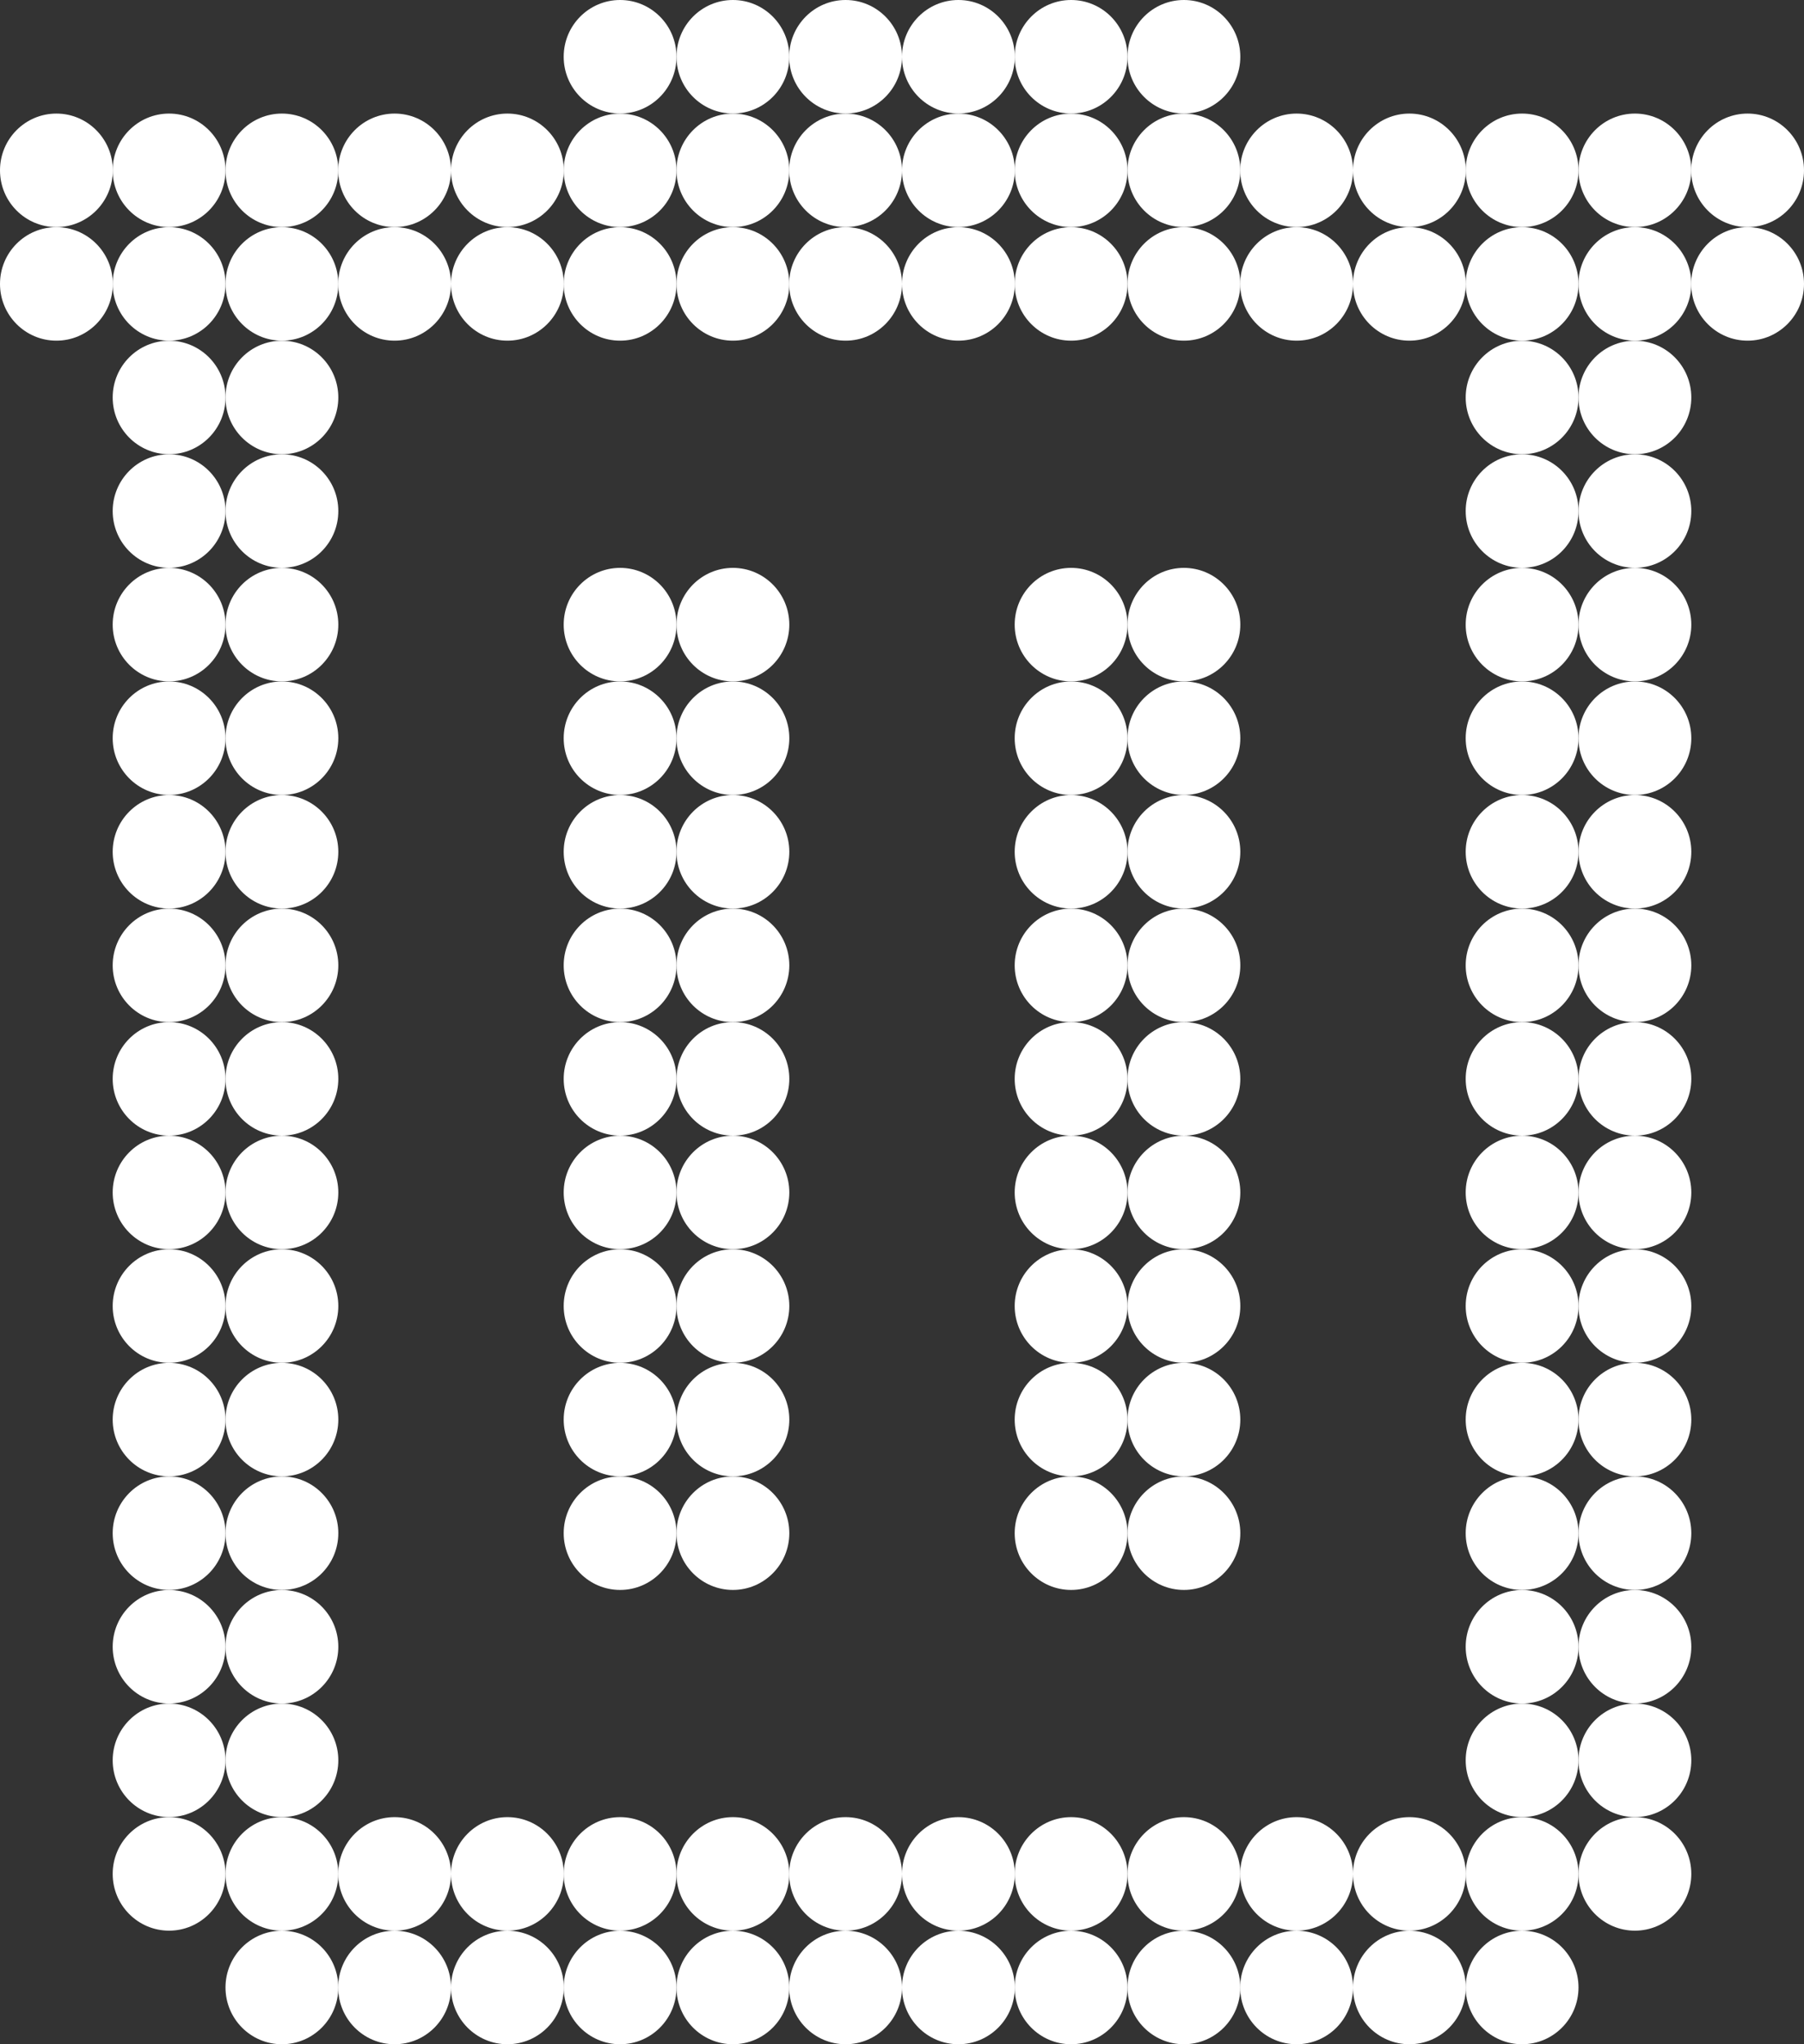 <svg width="30" height="34" viewBox="0 0 30 34" fill="none" xmlns="http://www.w3.org/2000/svg">
<rect x="0" y="0" width="30" height="34" fill="#333333" stroke="none"/>
<ellipse cx="0.938" cy="2.833" rx="0.938" ry="0.944" fill="white"/>
<ellipse cx="0.938" cy="4.722" rx="0.938" ry="0.944" fill="white"/>
<ellipse cx="2.812" cy="2.833" rx="0.938" ry="0.944" fill="white"/>
<ellipse cx="2.812" cy="4.722" rx="0.938" ry="0.944" fill="white"/>
<ellipse cx="4.688" cy="2.833" rx="0.938" ry="0.944" fill="white"/>
<ellipse cx="4.688" cy="4.722" rx="0.938" ry="0.944" fill="white"/>
<ellipse cx="6.562" cy="2.833" rx="0.938" ry="0.944" fill="white"/>
<ellipse cx="6.562" cy="4.722" rx="0.938" ry="0.944" fill="white"/>
<ellipse cx="8.438" cy="2.833" rx="0.938" ry="0.944" fill="white"/>
<ellipse cx="8.438" cy="4.722" rx="0.938" ry="0.944" fill="white"/>
<ellipse cx="10.312" cy="2.833" rx="0.938" ry="0.944" fill="white"/>
<ellipse cx="10.312" cy="4.722" rx="0.938" ry="0.944" fill="white"/>
<ellipse cx="12.188" cy="2.833" rx="0.938" ry="0.944" fill="white"/>
<ellipse cx="12.188" cy="4.722" rx="0.938" ry="0.944" fill="white"/>
<ellipse cx="14.062" cy="2.833" rx="0.938" ry="0.944" fill="white"/>
<ellipse cx="14.062" cy="4.722" rx="0.938" ry="0.944" fill="white"/>
<ellipse cx="15.938" cy="2.833" rx="0.938" ry="0.944" fill="white"/>
<ellipse cx="15.938" cy="4.722" rx="0.938" ry="0.944" fill="white"/>
<ellipse cx="17.812" cy="2.833" rx="0.938" ry="0.944" fill="white"/>
<ellipse cx="17.812" cy="4.722" rx="0.938" ry="0.944" fill="white"/>
<ellipse cx="19.688" cy="2.833" rx="0.938" ry="0.944" fill="white"/>
<ellipse cx="10.312" cy="0.944" rx="0.938" ry="0.944" fill="white"/>
<ellipse cx="12.188" cy="0.944" rx="0.938" ry="0.944" fill="white"/>
<ellipse cx="14.062" cy="0.944" rx="0.938" ry="0.944" fill="white"/>
<ellipse cx="15.938" cy="0.944" rx="0.938" ry="0.944" fill="white"/>
<ellipse cx="17.812" cy="0.944" rx="0.938" ry="0.944" fill="white"/>
<ellipse cx="19.688" cy="0.944" rx="0.938" ry="0.944" fill="white"/>
<ellipse cx="19.688" cy="4.722" rx="0.938" ry="0.944" fill="white"/>
<ellipse cx="21.562" cy="2.833" rx="0.938" ry="0.944" fill="white"/>
<ellipse cx="21.562" cy="4.722" rx="0.938" ry="0.944" fill="white"/>
<ellipse cx="23.438" cy="2.833" rx="0.938" ry="0.944" fill="white"/>
<ellipse cx="23.438" cy="4.722" rx="0.938" ry="0.944" fill="white"/>
<ellipse cx="25.312" cy="2.833" rx="0.938" ry="0.944" fill="white"/>
<ellipse cx="25.312" cy="4.722" rx="0.938" ry="0.944" fill="white"/>
<ellipse cx="27.188" cy="2.833" rx="0.938" ry="0.944" fill="white"/>
<ellipse cx="27.188" cy="4.722" rx="0.938" ry="0.944" fill="white"/>
<ellipse cx="2.812" cy="6.611" rx="0.938" ry="0.944" fill="white"/>
<ellipse cx="2.812" cy="8.5" rx="0.938" ry="0.944" fill="white"/>
<ellipse cx="4.688" cy="6.611" rx="0.938" ry="0.944" fill="white"/>
<ellipse cx="4.688" cy="8.5" rx="0.938" ry="0.944" fill="white"/>
<ellipse cx="25.312" cy="6.611" rx="0.938" ry="0.944" fill="white"/>
<ellipse cx="25.312" cy="8.5" rx="0.938" ry="0.944" fill="white"/>
<ellipse cx="27.188" cy="6.611" rx="0.938" ry="0.944" fill="white"/>
<ellipse cx="27.188" cy="8.5" rx="0.938" ry="0.944" fill="white"/>
<ellipse cx="2.812" cy="10.389" rx="0.938" ry="0.944" fill="white"/>
<ellipse cx="2.812" cy="12.278" rx="0.938" ry="0.944" fill="white"/>
<ellipse cx="4.688" cy="10.389" rx="0.938" ry="0.944" fill="white"/>
<ellipse cx="4.688" cy="12.278" rx="0.938" ry="0.944" fill="white"/>
<ellipse cx="25.312" cy="10.389" rx="0.938" ry="0.944" fill="white"/>
<ellipse cx="25.312" cy="12.278" rx="0.938" ry="0.944" fill="white"/>
<ellipse cx="27.188" cy="10.389" rx="0.938" ry="0.944" fill="white"/>
<ellipse cx="27.188" cy="12.278" rx="0.938" ry="0.944" fill="white"/>
<ellipse cx="2.812" cy="14.167" rx="0.938" ry="0.944" fill="white"/>
<ellipse cx="2.812" cy="16.056" rx="0.938" ry="0.944" fill="white"/>
<ellipse cx="4.688" cy="14.167" rx="0.938" ry="0.944" fill="white"/>
<ellipse cx="4.688" cy="16.056" rx="0.938" ry="0.944" fill="white"/>
<ellipse cx="25.312" cy="14.167" rx="0.938" ry="0.944" fill="white"/>
<ellipse cx="25.312" cy="16.056" rx="0.938" ry="0.944" fill="white"/>
<ellipse cx="27.188" cy="14.167" rx="0.938" ry="0.944" fill="white"/>
<ellipse cx="27.188" cy="16.056" rx="0.938" ry="0.944" fill="white"/>
<ellipse cx="2.812" cy="17.944" rx="0.938" ry="0.944" fill="white"/>
<ellipse cx="2.812" cy="19.833" rx="0.938" ry="0.944" fill="white"/>
<ellipse cx="4.688" cy="17.944" rx="0.938" ry="0.944" fill="white"/>
<ellipse cx="4.688" cy="19.833" rx="0.938" ry="0.944" fill="white"/>
<ellipse cx="12.188" cy="23.611" rx="0.938" ry="0.944" fill="white"/>
<ellipse cx="25.312" cy="17.944" rx="0.938" ry="0.944" fill="white"/>
<ellipse cx="25.312" cy="19.833" rx="0.938" ry="0.944" fill="white"/>
<ellipse cx="27.188" cy="17.944" rx="0.938" ry="0.944" fill="white"/>
<ellipse cx="27.188" cy="19.833" rx="0.938" ry="0.944" fill="white"/>
<ellipse cx="2.812" cy="21.722" rx="0.938" ry="0.944" fill="white"/>
<ellipse cx="2.812" cy="23.611" rx="0.938" ry="0.944" fill="white"/>
<ellipse cx="4.688" cy="21.722" rx="0.938" ry="0.944" fill="white"/>
<ellipse cx="4.688" cy="23.611" rx="0.938" ry="0.944" fill="white"/>
<ellipse cx="25.312" cy="21.722" rx="0.938" ry="0.944" fill="white"/>
<ellipse cx="25.312" cy="23.611" rx="0.938" ry="0.944" fill="white"/>
<ellipse cx="27.188" cy="21.722" rx="0.938" ry="0.944" fill="white"/>
<ellipse cx="27.188" cy="23.611" rx="0.938" ry="0.944" fill="white"/>
<ellipse cx="2.812" cy="25.5" rx="0.938" ry="0.944" fill="white"/>
<ellipse cx="2.812" cy="27.389" rx="0.938" ry="0.944" fill="white"/>
<ellipse cx="4.688" cy="25.5" rx="0.938" ry="0.944" fill="white"/>
<ellipse cx="10.312" cy="25.5" rx="0.938" ry="0.944" fill="white"/>
<ellipse cx="12.188" cy="25.5" rx="0.938" ry="0.944" fill="white"/>
<ellipse cx="10.312" cy="23.611" rx="0.938" ry="0.944" fill="white"/>
<ellipse cx="12.188" cy="19.833" rx="0.938" ry="0.944" fill="white"/>
<ellipse cx="10.312" cy="21.722" rx="0.938" ry="0.944" fill="white"/>
<ellipse cx="12.188" cy="21.722" rx="0.938" ry="0.944" fill="white"/>
<ellipse cx="10.312" cy="19.833" rx="0.938" ry="0.944" fill="white"/>
<ellipse cx="12.188" cy="16.056" rx="0.938" ry="0.944" fill="white"/>
<ellipse cx="10.312" cy="17.944" rx="0.938" ry="0.944" fill="white"/>
<ellipse cx="12.188" cy="17.944" rx="0.938" ry="0.944" fill="white"/>
<ellipse cx="10.312" cy="16.056" rx="0.938" ry="0.944" fill="white"/>
<ellipse cx="12.188" cy="12.278" rx="0.938" ry="0.944" fill="white"/>
<ellipse cx="10.312" cy="14.167" rx="0.938" ry="0.944" fill="white"/>
<ellipse cx="12.188" cy="14.167" rx="0.938" ry="0.944" fill="white"/>
<ellipse cx="10.312" cy="12.278" rx="0.938" ry="0.944" fill="white"/>
<ellipse cx="12.188" cy="10.389" rx="0.938" ry="0.944" fill="white"/>
<ellipse cx="10.312" cy="10.389" rx="0.938" ry="0.944" fill="white"/>
<ellipse cx="19.688" cy="23.611" rx="0.938" ry="0.944" fill="white"/>
<ellipse cx="17.812" cy="25.5" rx="0.938" ry="0.944" fill="white"/>
<ellipse cx="19.688" cy="25.5" rx="0.938" ry="0.944" fill="white"/>
<ellipse cx="17.812" cy="23.611" rx="0.938" ry="0.944" fill="white"/>
<ellipse cx="19.688" cy="19.833" rx="0.938" ry="0.944" fill="white"/>
<ellipse cx="17.812" cy="21.722" rx="0.938" ry="0.944" fill="white"/>
<ellipse cx="19.688" cy="21.722" rx="0.938" ry="0.944" fill="white"/>
<ellipse cx="17.812" cy="19.833" rx="0.938" ry="0.944" fill="white"/>
<ellipse cx="19.688" cy="16.056" rx="0.938" ry="0.944" fill="white"/>
<ellipse cx="17.812" cy="17.944" rx="0.938" ry="0.944" fill="white"/>
<ellipse cx="19.688" cy="17.944" rx="0.938" ry="0.944" fill="white"/>
<ellipse cx="17.812" cy="16.056" rx="0.938" ry="0.944" fill="white"/>
<ellipse cx="19.688" cy="12.278" rx="0.938" ry="0.944" fill="white"/>
<ellipse cx="17.812" cy="14.167" rx="0.938" ry="0.944" fill="white"/>
<ellipse cx="19.688" cy="14.167" rx="0.938" ry="0.944" fill="white"/>
<ellipse cx="17.812" cy="12.278" rx="0.938" ry="0.944" fill="white"/>
<ellipse cx="19.688" cy="10.389" rx="0.938" ry="0.944" fill="white"/>
<ellipse cx="17.812" cy="10.389" rx="0.938" ry="0.944" fill="white"/>
<ellipse cx="4.688" cy="27.389" rx="0.938" ry="0.944" fill="white"/>
<ellipse cx="25.312" cy="25.5" rx="0.938" ry="0.944" fill="white"/>
<ellipse cx="25.312" cy="27.389" rx="0.938" ry="0.944" fill="white"/>
<ellipse cx="27.188" cy="25.5" rx="0.938" ry="0.944" fill="white"/>
<ellipse cx="27.188" cy="27.389" rx="0.938" ry="0.944" fill="white"/>
<ellipse cx="2.812" cy="29.278" rx="0.938" ry="0.944" fill="white"/>
<ellipse cx="2.812" cy="31.167" rx="0.938" ry="0.944" fill="white"/>
<ellipse cx="4.688" cy="29.278" rx="0.938" ry="0.944" fill="white"/>
<ellipse cx="4.688" cy="31.167" rx="0.938" ry="0.944" fill="white"/>
<ellipse cx="6.562" cy="31.167" rx="0.938" ry="0.944" fill="white"/>
<ellipse cx="25.312" cy="29.278" rx="0.938" ry="0.944" fill="white"/>
<ellipse cx="25.312" cy="31.167" rx="0.938" ry="0.944" fill="white"/>
<ellipse cx="27.188" cy="29.278" rx="0.938" ry="0.944" fill="white"/>
<ellipse cx="27.188" cy="31.167" rx="0.938" ry="0.944" fill="white"/>
<ellipse cx="4.688" cy="33.056" rx="0.938" ry="0.944" fill="white"/>
<ellipse cx="6.562" cy="33.056" rx="0.938" ry="0.944" fill="white"/>
<ellipse cx="8.438" cy="31.167" rx="0.938" ry="0.944" fill="white"/>
<ellipse cx="10.312" cy="31.167" rx="0.938" ry="0.944" fill="white"/>
<ellipse cx="8.438" cy="33.056" rx="0.938" ry="0.944" fill="white"/>
<ellipse cx="10.312" cy="33.056" rx="0.938" ry="0.944" fill="white"/>
<ellipse cx="12.188" cy="31.167" rx="0.938" ry="0.944" fill="white"/>
<ellipse cx="14.062" cy="31.167" rx="0.938" ry="0.944" fill="white"/>
<ellipse cx="12.188" cy="33.056" rx="0.938" ry="0.944" fill="white"/>
<ellipse cx="14.062" cy="33.056" rx="0.938" ry="0.944" fill="white"/>
<ellipse cx="15.938" cy="31.167" rx="0.938" ry="0.944" fill="white"/>
<ellipse cx="17.812" cy="31.167" rx="0.938" ry="0.944" fill="white"/>
<ellipse cx="15.938" cy="33.056" rx="0.938" ry="0.944" fill="white"/>
<ellipse cx="17.812" cy="33.056" rx="0.938" ry="0.944" fill="white"/>
<ellipse cx="25.312" cy="33.056" rx="0.938" ry="0.944" fill="white"/>
<ellipse cx="23.438" cy="31.167" rx="0.938" ry="0.944" fill="white"/>
<ellipse cx="23.438" cy="33.056" rx="0.938" ry="0.944" fill="white"/>
<ellipse cx="21.562" cy="31.167" rx="0.938" ry="0.944" fill="white"/>
<ellipse cx="21.562" cy="33.056" rx="0.938" ry="0.944" fill="white"/>
<ellipse cx="19.688" cy="31.167" rx="0.938" ry="0.944" fill="white"/>
<ellipse cx="19.688" cy="33.056" rx="0.938" ry="0.944" fill="white"/>
<ellipse cx="29.062" cy="2.833" rx="0.938" ry="0.944" fill="white"/>
<ellipse cx="29.062" cy="4.722" rx="0.938" ry="0.944" fill="white"/>
</svg>
